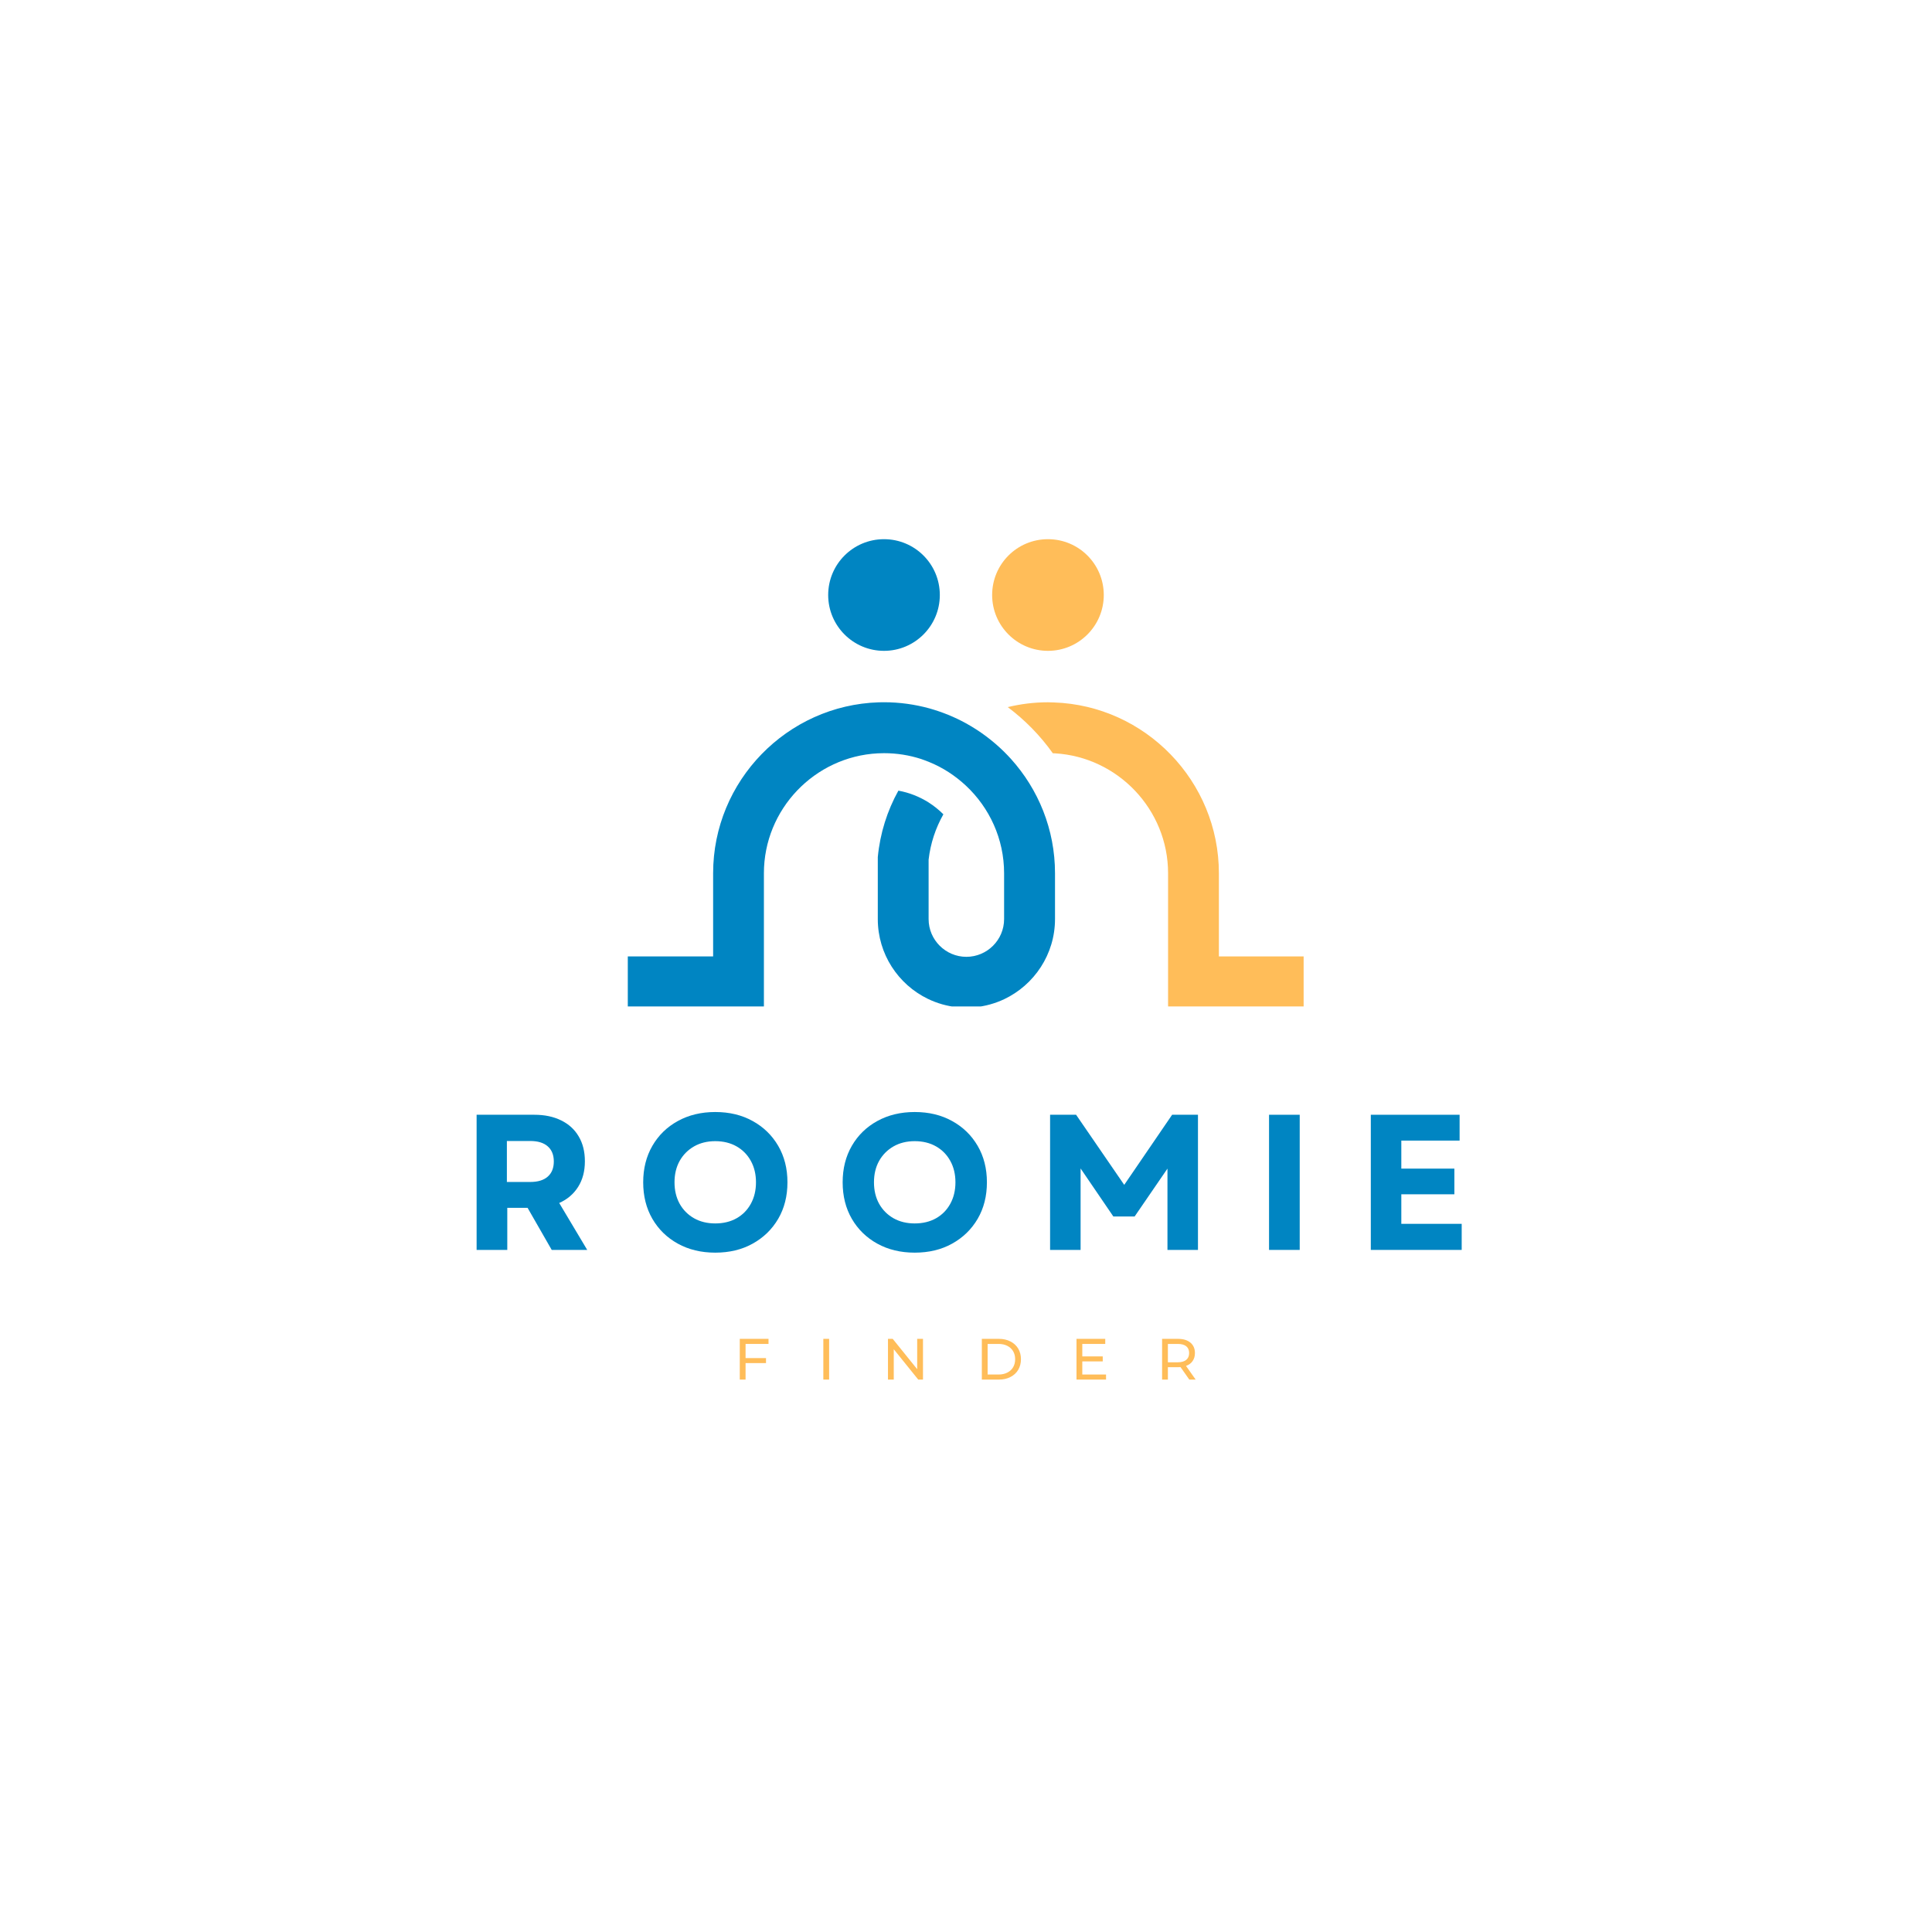 <svg xmlns="http://www.w3.org/2000/svg" xmlns:xlink="http://www.w3.org/1999/xlink" width="500" zoomAndPan="magnify" viewBox="0 0 375 375" height="500" preserveAspectRatio="xMidYMid meet" version="1.0"><defs><g/><clipPath id="9c3552bde7"><path d="M 195 136 L 253.035 136 L 253.035 195.352 L 195 195.352 Z M 195 136 " clip-rule="nonzero"/></clipPath><clipPath id="2f345e2b47"><path d="M 121.855 136 L 205 136 L 205 195.352 L 121.855 195.352 Z M 121.855 136 " clip-rule="nonzero"/></clipPath><clipPath id="40874e37d3"><path d="M 192 104.602 L 215 104.602 L 215 127 L 192 127 Z M 192 104.602 " clip-rule="nonzero"/></clipPath><clipPath id="e9385fddaa"><path d="M 160 104.602 L 183 104.602 L 183 127 L 160 127 Z M 160 104.602 " clip-rule="nonzero"/></clipPath></defs><g fill="#0085c2" fill-opacity="1"><g transform="translate(89.354, 242.608)"><g><path d="M 3.156 0 L 3.156 -26.234 L 14.359 -26.234 C 16.359 -26.234 18.094 -25.867 19.562 -25.141 C 21.039 -24.422 22.176 -23.383 22.969 -22.031 C 23.77 -20.688 24.172 -19.078 24.172 -17.203 C 24.172 -15.273 23.734 -13.617 22.859 -12.234 C 21.984 -10.848 20.758 -9.805 19.188 -9.109 L 24.625 0 L 17.734 0 L 13.047 -8.172 L 9.109 -8.172 L 9.109 0 Z M 9.031 -13.188 L 13.562 -13.188 C 15.039 -13.188 16.172 -13.531 16.953 -14.219 C 17.742 -14.906 18.141 -15.891 18.141 -17.172 C 18.141 -18.441 17.742 -19.422 16.953 -20.109 C 16.172 -20.797 15.039 -21.141 13.562 -21.141 L 9.031 -21.141 Z M 9.031 -13.188 "/></g></g></g><g fill="#0085c2" fill-opacity="1"><g transform="translate(123.235, 242.608)"><g><path d="M 15.594 0.531 C 12.863 0.531 10.441 -0.051 8.328 -1.219 C 6.223 -2.383 4.578 -3.988 3.391 -6.031 C 2.203 -8.082 1.609 -10.445 1.609 -13.125 C 1.609 -15.789 2.203 -18.148 3.391 -20.203 C 4.578 -22.254 6.223 -23.859 8.328 -25.016 C 10.441 -26.18 12.863 -26.766 15.594 -26.766 C 18.344 -26.766 20.766 -26.18 22.859 -25.016 C 24.961 -23.859 26.613 -22.254 27.812 -20.203 C 29.008 -18.148 29.609 -15.789 29.609 -13.125 C 29.609 -10.445 29.008 -8.082 27.812 -6.031 C 26.613 -3.988 24.961 -2.383 22.859 -1.219 C 20.766 -0.051 18.344 0.531 15.594 0.531 Z M 7.688 -13.125 C 7.688 -11.551 8.02 -10.16 8.688 -8.953 C 9.363 -7.754 10.297 -6.816 11.484 -6.141 C 12.672 -5.473 14.039 -5.141 15.594 -5.141 C 17.164 -5.141 18.547 -5.473 19.734 -6.141 C 20.922 -6.816 21.844 -7.754 22.5 -8.953 C 23.164 -10.16 23.5 -11.551 23.5 -13.125 C 23.5 -14.695 23.164 -16.082 22.5 -17.281 C 21.844 -18.477 20.922 -19.414 19.734 -20.094 C 18.547 -20.77 17.164 -21.109 15.594 -21.109 C 14.039 -21.109 12.672 -20.77 11.484 -20.094 C 10.297 -19.414 9.363 -18.477 8.688 -17.281 C 8.02 -16.082 7.688 -14.695 7.688 -13.125 Z M 7.688 -13.125 "/></g></g></g><g fill="#0085c2" fill-opacity="1"><g transform="translate(161.95, 242.608)"><g><path d="M 15.594 0.531 C 12.863 0.531 10.441 -0.051 8.328 -1.219 C 6.223 -2.383 4.578 -3.988 3.391 -6.031 C 2.203 -8.082 1.609 -10.445 1.609 -13.125 C 1.609 -15.789 2.203 -18.148 3.391 -20.203 C 4.578 -22.254 6.223 -23.859 8.328 -25.016 C 10.441 -26.18 12.863 -26.766 15.594 -26.766 C 18.344 -26.766 20.766 -26.18 22.859 -25.016 C 24.961 -23.859 26.613 -22.254 27.812 -20.203 C 29.008 -18.148 29.609 -15.789 29.609 -13.125 C 29.609 -10.445 29.008 -8.082 27.812 -6.031 C 26.613 -3.988 24.961 -2.383 22.859 -1.219 C 20.766 -0.051 18.344 0.531 15.594 0.531 Z M 7.688 -13.125 C 7.688 -11.551 8.02 -10.16 8.688 -8.953 C 9.363 -7.754 10.297 -6.816 11.484 -6.141 C 12.672 -5.473 14.039 -5.141 15.594 -5.141 C 17.164 -5.141 18.547 -5.473 19.734 -6.141 C 20.922 -6.816 21.844 -7.754 22.5 -8.953 C 23.164 -10.16 23.5 -11.551 23.5 -13.125 C 23.5 -14.695 23.164 -16.082 22.5 -17.281 C 21.844 -18.477 20.922 -19.414 19.734 -20.094 C 18.547 -20.77 17.164 -21.109 15.594 -21.109 C 14.039 -21.109 12.672 -20.77 11.484 -20.094 C 10.297 -19.414 9.363 -18.477 8.688 -17.281 C 8.02 -16.082 7.688 -14.695 7.688 -13.125 Z M 7.688 -13.125 "/></g></g></g><g fill="#0085c2" fill-opacity="1"><g transform="translate(200.665, 242.608)"><g><path d="M 3.156 0 L 3.156 -26.234 L 8.203 -26.234 L 17.547 -12.625 L 26.844 -26.234 L 31.859 -26.234 L 31.859 0 L 25.938 0 L 25.938 -15.781 L 19.562 -6.484 L 15.438 -6.484 L 9.078 -15.812 L 9.078 0 Z M 3.156 0 "/></g></g></g><g fill="#0085c2" fill-opacity="1"><g transform="translate(243.165, 242.608)"><g><path d="M 3.156 0 L 3.156 -26.234 L 9.109 -26.234 L 9.109 0 Z M 3.156 0 "/></g></g></g><g fill="#0085c2" fill-opacity="1"><g transform="translate(262.917, 242.608)"><g><path d="M 3.156 0 L 3.156 -26.234 L 20.391 -26.234 L 20.391 -21.219 L 9.078 -21.219 L 9.078 -15.781 L 19.375 -15.781 L 19.375 -10.797 L 9.078 -10.797 L 9.078 -5.062 L 20.797 -5.062 L 20.797 0 Z M 3.156 0 "/></g></g></g><g fill="#ffbd59" fill-opacity="1"><g transform="translate(142.402, 267.777)"><g><path d="M 2.312 -6.922 L 2.312 -4.172 L 6.281 -4.172 L 6.281 -3.203 L 2.312 -3.203 L 2.312 0 L 1.188 0 L 1.188 -7.906 L 6.766 -7.906 L 6.766 -6.922 Z M 2.312 -6.922 "/></g></g></g><g fill="#ffbd59" fill-opacity="1"><g transform="translate(158.62, 267.777)"><g><path d="M 1.188 -7.906 L 2.312 -7.906 L 2.312 0 L 1.188 0 Z M 1.188 -7.906 "/></g></g></g><g fill="#ffbd59" fill-opacity="1"><g transform="translate(171.167, 267.777)"><g><path d="M 7.984 -7.906 L 7.984 0 L 7.062 0 L 2.312 -5.891 L 2.312 0 L 1.188 0 L 1.188 -7.906 L 2.109 -7.906 L 6.859 -2.016 L 6.859 -7.906 Z M 7.984 -7.906 "/></g></g></g><g fill="#ffbd59" fill-opacity="1"><g transform="translate(189.385, 267.777)"><g><path d="M 1.188 -7.906 L 4.516 -7.906 C 5.348 -7.906 6.086 -7.738 6.734 -7.406 C 7.391 -7.07 7.895 -6.609 8.25 -6.016 C 8.602 -5.422 8.781 -4.734 8.781 -3.953 C 8.781 -3.18 8.602 -2.492 8.25 -1.891 C 7.895 -1.297 7.391 -0.832 6.734 -0.5 C 6.086 -0.164 5.348 0 4.516 0 L 1.188 0 Z M 4.453 -0.984 C 5.086 -0.984 5.648 -1.109 6.141 -1.359 C 6.629 -1.609 7.004 -1.957 7.266 -2.406 C 7.523 -2.852 7.656 -3.367 7.656 -3.953 C 7.656 -4.535 7.523 -5.051 7.266 -5.5 C 7.004 -5.945 6.629 -6.297 6.141 -6.547 C 5.648 -6.797 5.086 -6.922 4.453 -6.922 L 2.312 -6.922 L 2.312 -0.984 Z M 4.453 -0.984 "/></g></g></g><g fill="#ffbd59" fill-opacity="1"><g transform="translate(207.761, 267.777)"><g><path d="M 6.922 -0.984 L 6.922 0 L 1.188 0 L 1.188 -7.906 L 6.766 -7.906 L 6.766 -6.922 L 2.312 -6.922 L 2.312 -4.5 L 6.281 -4.5 L 6.281 -3.531 L 2.312 -3.531 L 2.312 -0.984 Z M 6.922 -0.984 "/></g></g></g><g fill="#ffbd59" fill-opacity="1"><g transform="translate(224.374, 267.777)"><g><path d="M 6.469 0 L 4.766 -2.422 C 4.555 -2.41 4.391 -2.406 4.266 -2.406 L 2.312 -2.406 L 2.312 0 L 1.188 0 L 1.188 -7.906 L 4.266 -7.906 C 5.297 -7.906 6.102 -7.66 6.688 -7.172 C 7.27 -6.68 7.562 -6.008 7.562 -5.156 C 7.562 -4.539 7.41 -4.02 7.109 -3.594 C 6.816 -3.164 6.391 -2.852 5.828 -2.656 L 7.703 0 Z M 4.234 -3.359 C 4.953 -3.359 5.5 -3.516 5.875 -3.828 C 6.25 -4.141 6.438 -4.582 6.438 -5.156 C 6.438 -5.727 6.25 -6.164 5.875 -6.469 C 5.5 -6.77 4.953 -6.922 4.234 -6.922 L 2.312 -6.922 L 2.312 -3.359 Z M 4.234 -3.359 "/></g></g></g><g clip-path="url(#9c3552bde7)"><path fill="#ffbd59" d="M 253.211 185.641 L 253.211 195.504 L 226.723 195.504 L 226.723 169.5 C 226.723 157.133 216.969 146.941 204.773 146.223 C 204.633 146.223 204.492 146.207 204.352 146.207 C 201.926 142.793 198.949 139.754 195.602 137.25 C 198.105 136.641 200.723 136.312 203.414 136.312 L 204.574 136.344 C 222.309 136.953 236.586 151.625 236.586 169.504 L 236.586 185.645 L 253.211 185.645 Z M 253.211 185.641 " fill-opacity="1" fill-rule="evenodd"/></g><g clip-path="url(#2f345e2b47)"><path fill="#0085c2" d="M 187.488 152.5 C 192.043 156.758 194.895 162.816 194.895 169.5 L 194.895 178.391 C 194.895 182.434 191.605 185.719 187.57 185.719 C 183.543 185.719 180.242 182.43 180.242 178.391 L 180.242 166.867 C 180.602 163.707 181.605 160.715 183.109 158.055 C 182.246 157.195 181.277 156.414 180.242 155.754 C 178.473 154.641 176.488 153.844 174.375 153.465 C 172.211 157.363 170.82 161.734 170.379 166.367 L 170.379 178.391 C 170.379 185.184 174.34 191.086 180.086 193.871 C 181.871 194.734 183.828 195.312 185.898 195.5 L 189.25 195.5 C 191.25 195.312 193.16 194.762 194.898 193.949 C 200.723 191.191 204.777 185.246 204.777 178.387 L 204.777 169.496 C 204.777 160.977 201.535 153.199 196.23 147.309 C 195.805 146.84 195.352 146.371 194.898 145.918 C 192.707 143.758 190.219 141.895 187.496 140.391 C 185.27 139.168 182.891 138.199 180.387 137.496 C 177.586 136.727 174.641 136.305 171.59 136.305 C 171.262 136.305 170.918 136.32 170.574 136.32 C 152.773 136.867 138.418 151.566 138.418 169.496 L 138.418 185.637 L 121.785 185.637 L 121.785 195.5 L 148.273 195.5 L 148.273 169.5 C 148.273 157.086 158.102 146.863 170.379 146.223 C 170.77 146.207 171.176 146.191 171.586 146.191 C 174.09 146.191 176.5 146.582 178.77 147.316 C 179.258 147.492 179.758 147.664 180.242 147.863 C 182.949 148.945 185.391 150.543 187.488 152.5 Z M 187.488 152.5 " fill-opacity="1" fill-rule="evenodd"/></g><g clip-path="url(#40874e37d3)"><path fill="#ffbd59" d="M 203.41 104.656 C 209.391 104.656 214.242 109.492 214.242 115.492 C 214.242 121.473 209.391 126.328 203.41 126.328 C 197.43 126.328 192.574 121.473 192.574 115.492 C 192.578 109.492 197.414 104.656 203.41 104.656 Z M 203.41 104.656 " fill-opacity="1" fill-rule="evenodd"/></g><g clip-path="url(#e9385fddaa)"><path fill="#0085c2" d="M 171.586 104.656 C 177.562 104.656 182.418 109.492 182.418 115.492 C 182.418 121.473 177.566 126.328 171.586 126.328 C 165.602 126.328 160.75 121.473 160.75 115.492 C 160.75 109.492 165.605 104.656 171.586 104.656 Z M 171.586 104.656 " fill-opacity="1" fill-rule="evenodd"/></g></svg>